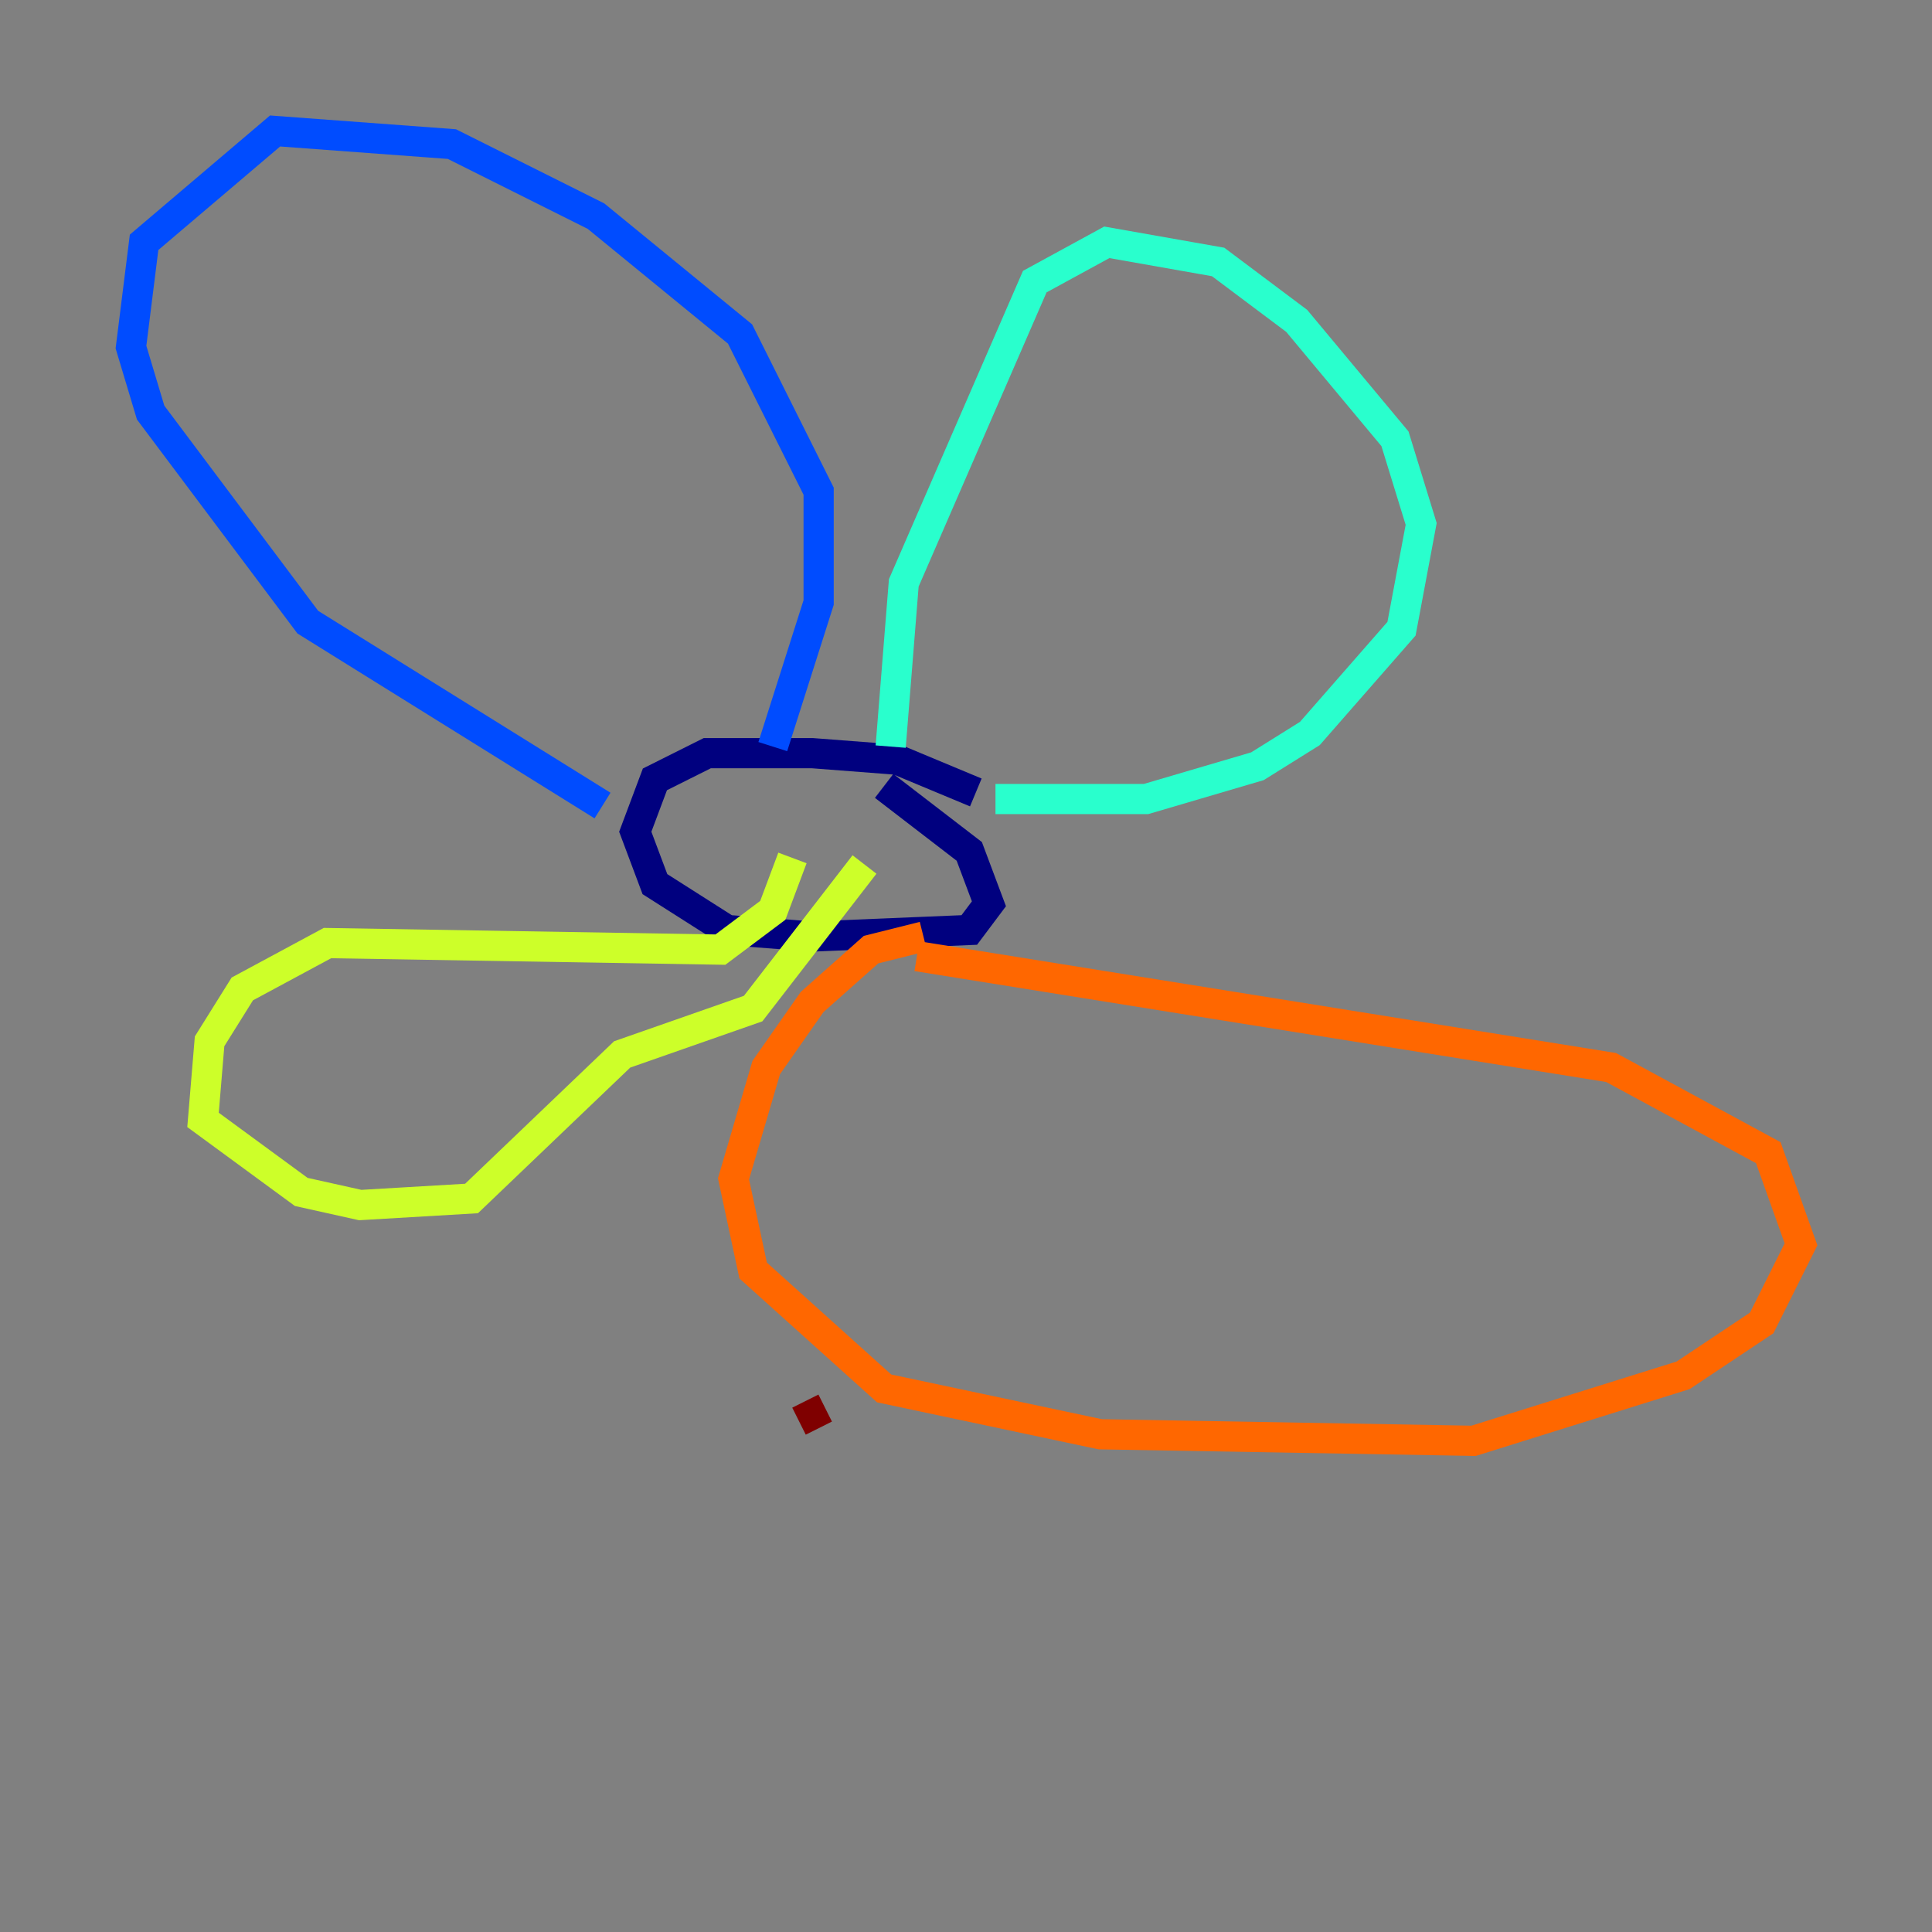 <?xml version="1.0" encoding="utf-8" ?>
<svg baseProfile="tiny" height="128" version="1.2" viewBox="0,0,128,128" width="128" xmlns="http://www.w3.org/2000/svg" xmlns:ev="http://www.w3.org/2001/xml-events" xmlns:xlink="http://www.w3.org/1999/xlink"><rect x="0" y="0" width="128" height="128" fill="#808080" stroke="none"/><defs /><polyline fill="none" points="64.651,52.502 59.444,50.332 53.803,49.898 46.861,49.898 43.39,51.634 42.088,55.105 43.39,58.576 48.163,61.614 53.803,62.047 64.217,61.614 65.519,59.878 64.217,56.407 58.576,52.068" stroke="#00007f" stroke-width="2" /><polyline fill="none" points="51.2,49.464 54.237,39.919 54.237,32.542 49.031,22.129 39.485,14.319 29.939,9.546 18.224,8.678 9.546,16.054 8.678,22.997 9.98,27.336 20.393,41.22 39.919,53.37" stroke="#004cff" stroke-width="2" /><polyline fill="none" points="59.01,49.464 59.878,38.617 68.556,18.658 73.329,16.054 80.705,17.356 85.912,21.261 92.42,29.071 94.156,34.712 92.854,41.654 86.78,48.597 83.308,50.766 75.932,52.936 65.953,52.936" stroke="#29ffcd" stroke-width="2" /><polyline fill="none" points="52.502,56.841 51.2,60.312 47.729,62.915 21.695,62.481 16.054,65.519 13.885,68.99 13.451,74.197 19.959,78.969 23.864,79.837 31.241,79.403 41.22,69.858 49.898,66.82 57.275,57.275" stroke="#cdff29" stroke-width="2" /><polyline fill="none" points="61.18,62.047 57.709,62.915 53.803,66.386 50.766,70.725 48.597,78.102 49.898,84.176 58.576,91.986 72.895,95.024 97.627,95.458 111.512,91.119 116.719,87.647 119.322,82.441 117.153,76.366 106.739,70.725 60.746,63.349" stroke="#ff6700" stroke-width="2" /><polyline fill="none" points="54.671,93.288 52.936,94.156" stroke="#7f0000" stroke-width="2" /></svg>